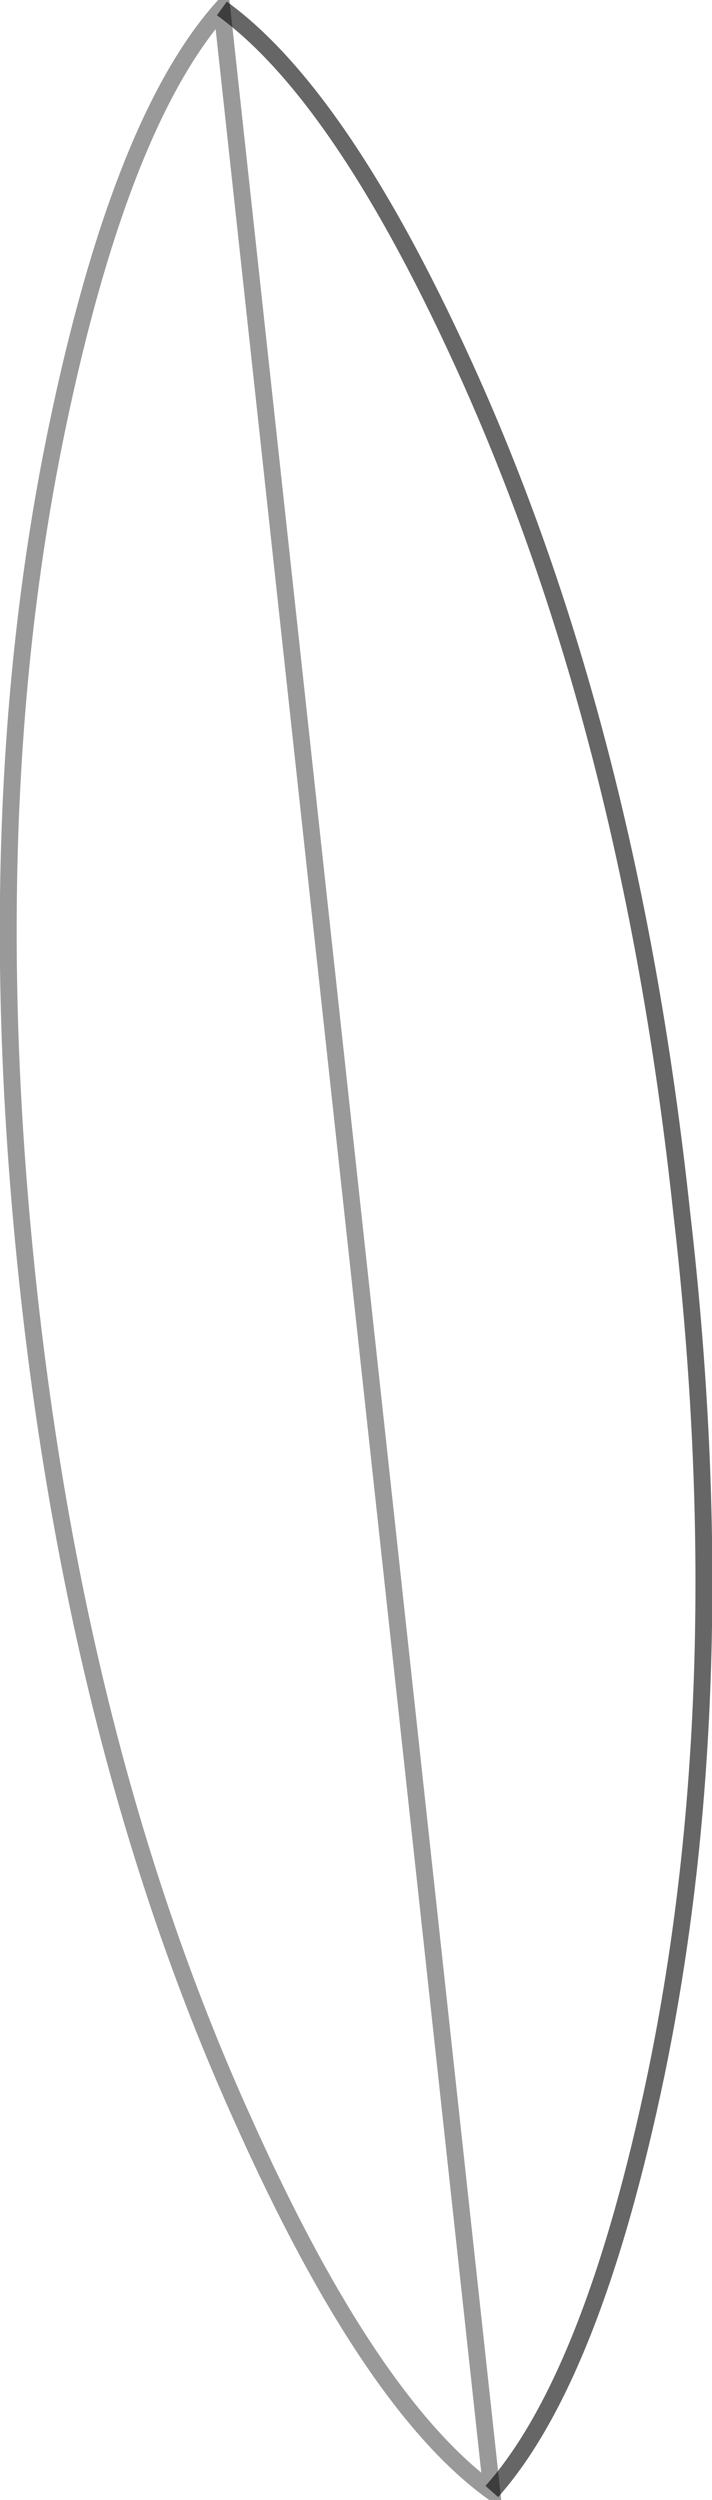 <?xml version="1.0" encoding="UTF-8" standalone="no"?>
<svg xmlns:xlink="http://www.w3.org/1999/xlink" height="148.0px" width="42.2px" xmlns="http://www.w3.org/2000/svg">
  <g transform="matrix(1.0, 0.0, 0.0, 1.0, 21.1, 74.0)">
    <path d="M-7.95 -73.5 Q-0.7 -68.25 6.8 -51.5 16.3 -30.25 19.3 -2.25 22.55 25.75 17.8 48.75 14.05 66.75 8.05 73.5 0.8 68.25 -6.7 51.5 -16.45 30.0 -19.45 2.0 -22.45 -26.0 -17.7 -48.75 -13.95 -66.75 -7.95 -73.5" fill="#ffffff" fill-opacity="0.0" fill-rule="evenodd" stroke="none"/>
    <path d="M-7.95 -73.5 Q-0.7 -68.25 6.8 -51.5 16.3 -30.25 19.3 -2.25 22.55 25.75 17.8 48.75 14.05 66.75 8.05 73.5" fill="none" stroke="#000000" stroke-linecap="butt" stroke-linejoin="miter-clip" stroke-miterlimit="4.0" stroke-opacity="0.6" stroke-width="1.0"/>
    <path d="M8.05 73.5 Q0.8 68.25 -6.7 51.5 -16.45 30.0 -19.45 2.0 -22.45 -26.0 -17.7 -48.75 -13.95 -66.75 -7.95 -73.5 Z" fill="none" stroke="#000000" stroke-linecap="butt" stroke-linejoin="miter-clip" stroke-miterlimit="4.0" stroke-opacity="0.4" stroke-width="1.0"/>
  </g>
</svg>

